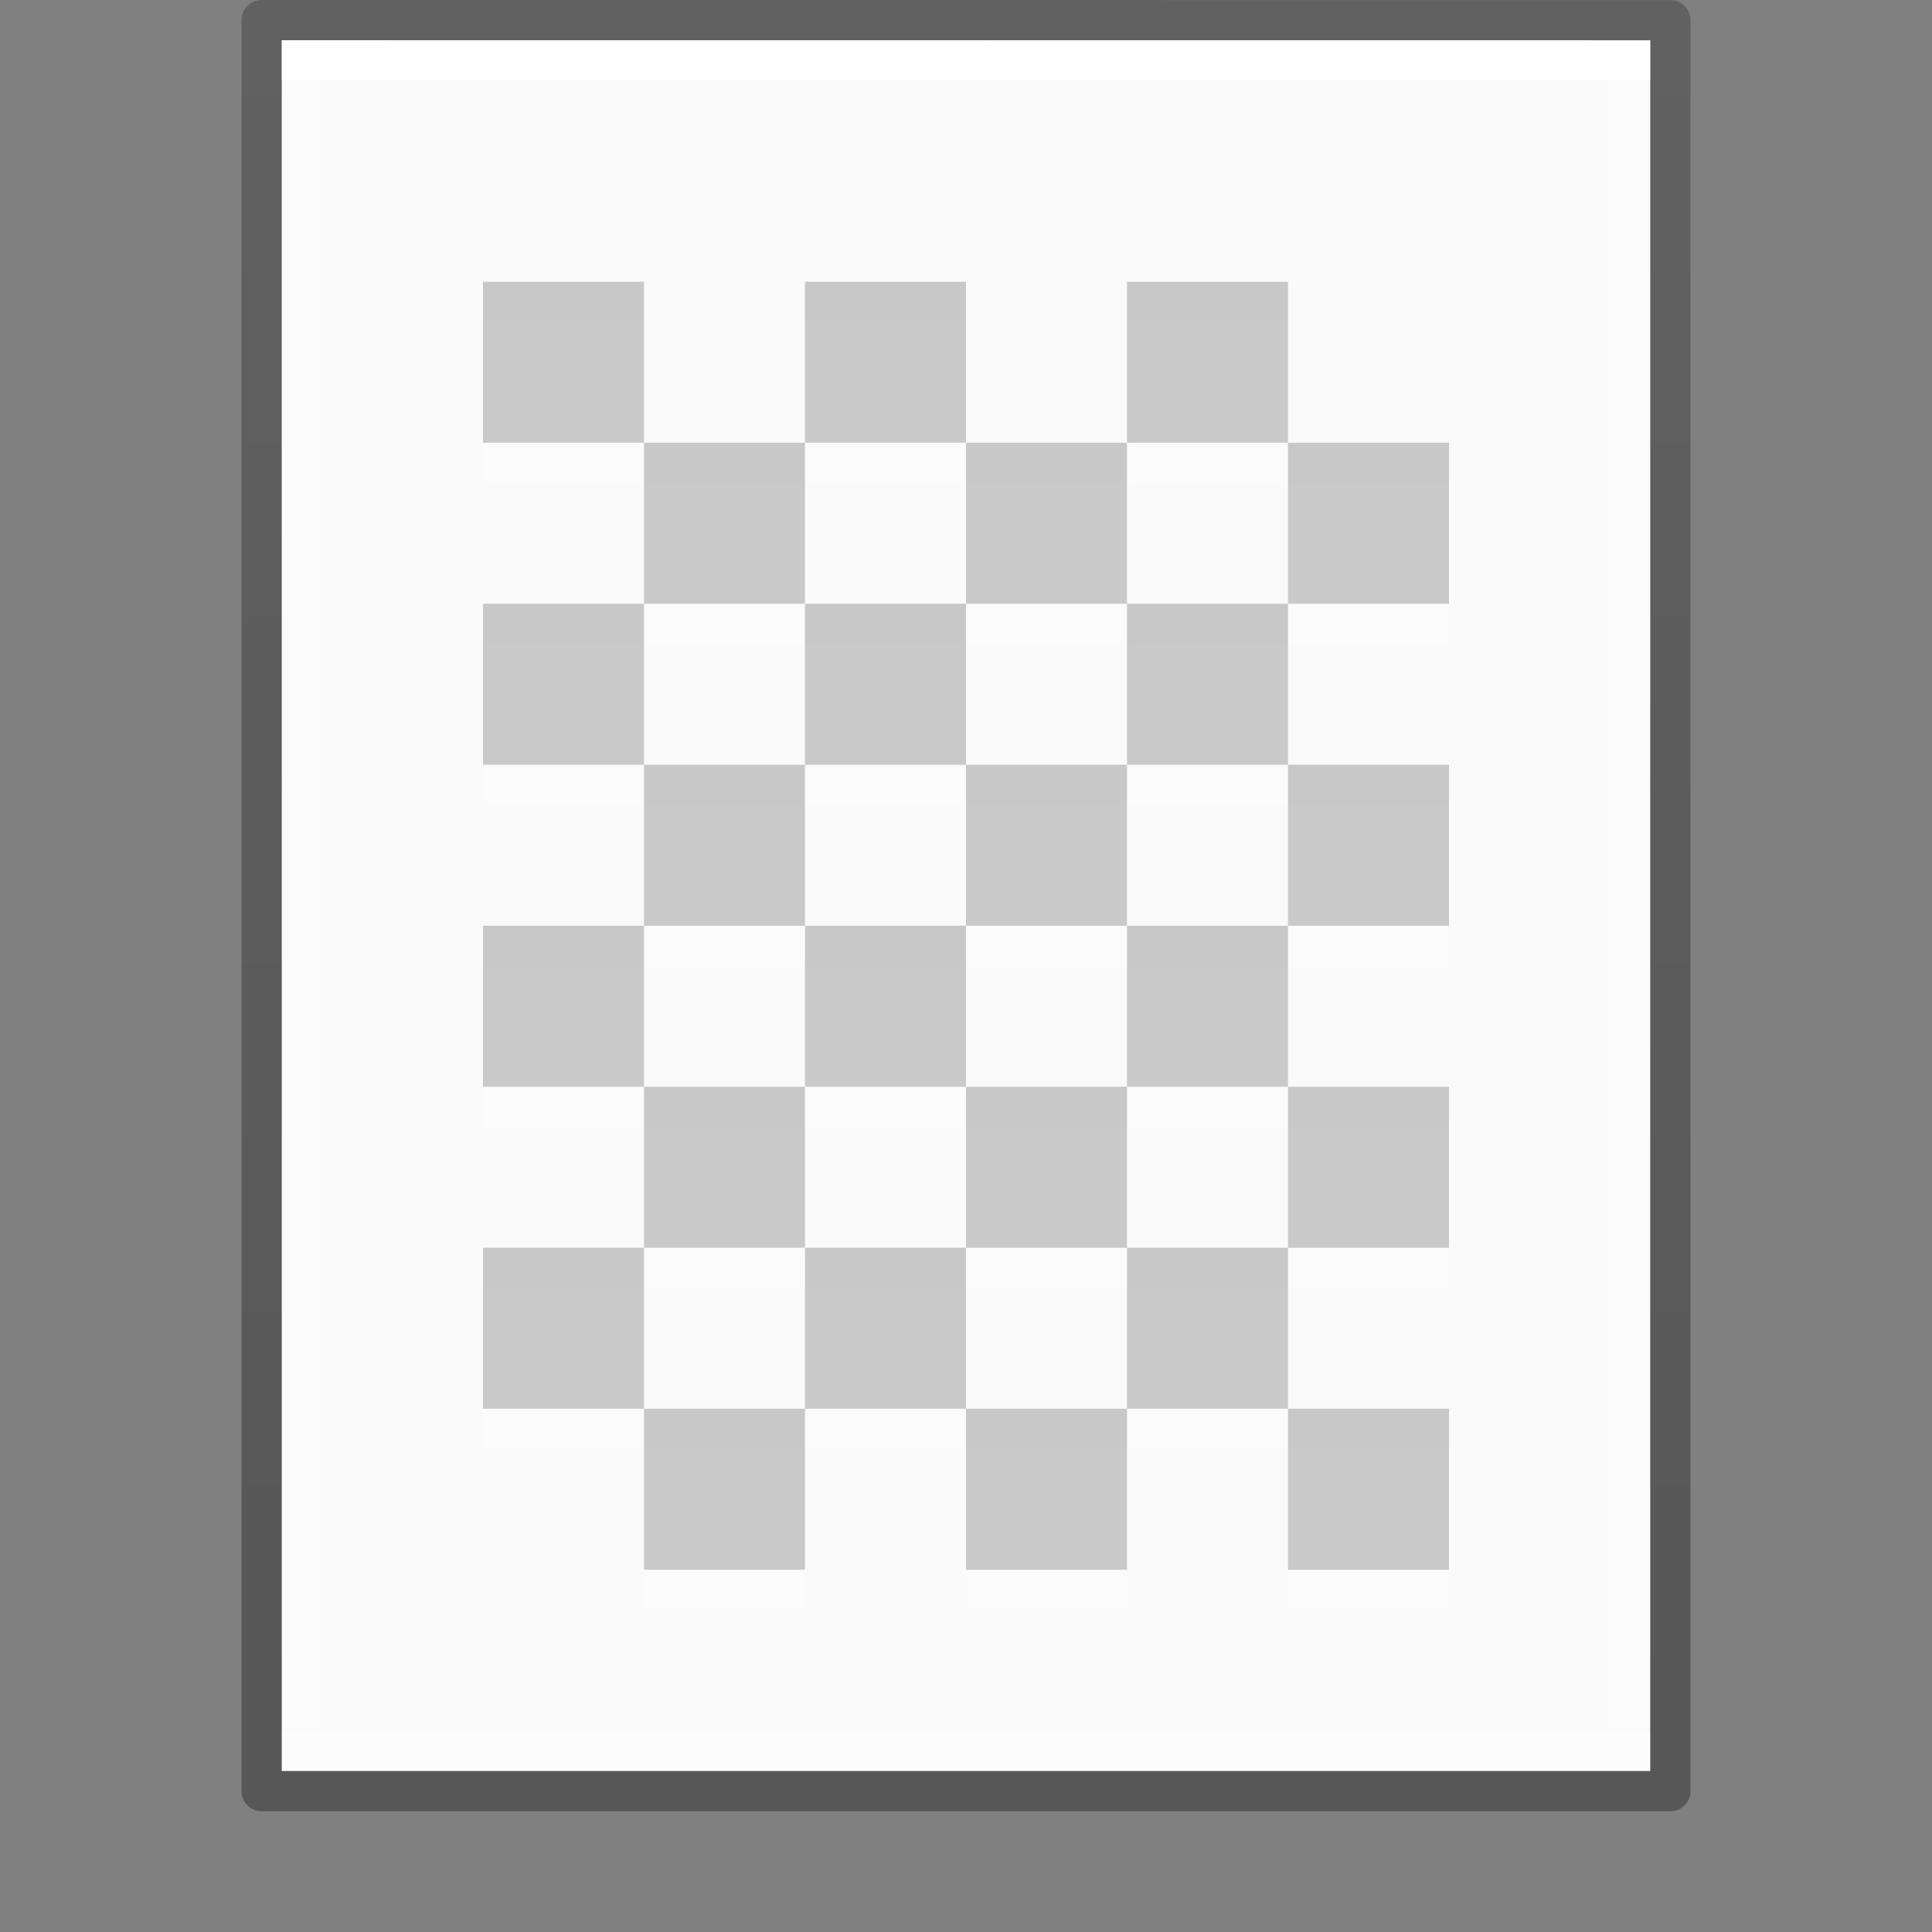 <?xml version="1.0" encoding="UTF-8" standalone="no"?>
<svg
   xmlns:dc="http://purl.org/dc/elements/1.1/"
   xmlns:cc="http://creativecommons.org/ns#"
   xmlns:rdf="http://www.w3.org/1999/02/22-rdf-syntax-ns#"
   xmlns:svg="http://www.w3.org/2000/svg"
   xmlns="http://www.w3.org/2000/svg"
   xmlns:xlink="http://www.w3.org/1999/xlink"
   xmlns:sodipodi="http://sodipodi.sourceforge.net/DTD/sodipodi-0.dtd"
   xmlns:inkscape="http://www.inkscape.org/namespaces/inkscape"
   version="1.1"
   width="48"
   height="48"
   id="svg3901"
   inkscape:version="0.91 r13725"
   sodipodi:docname="application-octet-stream.svg">
  <rect width="100%" height="100%" fill="#808080" stroke="none"/>
  <sodipodi:namedview
     pagecolor="#ffffff"
     bordercolor="#666666"
     borderopacity="1"
     objecttolerance="10"
     gridtolerance="10"
     guidetolerance="10"
     inkscape:pageopacity="0"
     inkscape:pageshadow="2"
     inkscape:window-width="1920"
     inkscape:window-height="1026"
     id="namedview37"
     showgrid="true"
     inkscape:zoom="13.906433"
     inkscape:cx="25.620228"
     inkscape:cy="21.444119"
     inkscape:window-x="0"
     inkscape:window-y="0"
     inkscape:window-maximized="1"
     inkscape:current-layer="svg3901" />
  <defs
     id="defs3903">
    <linearGradient
       id="linearGradient3403">
      <stop
         offset="0"
         style="stop-color:#ffffff;stop-opacity:1"
         id="stop3405" />
      <stop
         offset="0"
         style="stop-color:#ffffff;stop-opacity:0.235"
         id="stop3407" />
      <stop
         offset="1"
         style="stop-color:#ffffff;stop-opacity:0.157"
         id="stop3409" />
      <stop
         offset="1"
         style="stop-color:#ffffff;stop-opacity:0.392"
         id="stop3411" />
    </linearGradient>
    <linearGradient
       id="linearGradient3600">
      <stop
         id="stop3602"
         style="stop-color:#f4f4f4;stop-opacity:1"
         offset="0" />
      <stop
         id="stop3604"
         style="stop-color:#dbdbdb;stop-opacity:1"
         offset="1" />
    </linearGradient>
    <linearGradient
       id="linearGradient5060">
      <stop
         id="stop5062"
         style="stop-color:#000000;stop-opacity:1"
         offset="0" />
      <stop
         id="stop5064"
         style="stop-color:#000000;stop-opacity:0"
         offset="1" />
    </linearGradient>
    <linearGradient
       id="linearGradient5048">
      <stop
         id="stop5050"
         style="stop-color:#000000;stop-opacity:0"
         offset="0" />
      <stop
         id="stop5056"
         style="stop-color:#000000;stop-opacity:1"
         offset="0.5" />
      <stop
         id="stop5052"
         style="stop-color:#000000;stop-opacity:0"
         offset="1" />
    </linearGradient>
    <linearGradient
       id="linearGradient3104-6">
      <stop
         offset="0"
         style="stop-color:#000000;stop-opacity:0.318"
         id="stop3106-3" />
      <stop
         offset="1"
         style="stop-color:#000000;stop-opacity:0.24"
         id="stop3108-9" />
    </linearGradient>
    <linearGradient
       xlink:href="#linearGradient3403"
       id="linearGradient3106"
       gradientUnits="userSpaceOnUse"
       gradientTransform="matrix(0.892,0,0,1.135,2.595,-4.743)"
       x1="24"
       y1="5.94"
       x2="24"
       y2="42.111" />
    <linearGradient
       xlink:href="#linearGradient3600"
       id="linearGradient3109"
       gradientUnits="userSpaceOnUse"
       gradientTransform="matrix(0.971,0,0,0.934,0.686,-1.357)"
       x1="25.132"
       y1="0.985"
       x2="25.132"
       y2="47.013" />
    <radialGradient
       xlink:href="#linearGradient5060"
       id="radialGradient3112"
       gradientUnits="userSpaceOnUse"
       gradientTransform="matrix(0.023,0,0,0.015,26.361,37.04)"
       cx="605.714"
       cy="486.648"
       fx="605.714"
       fy="486.648"
       r="117.143" />
    <radialGradient
       xlink:href="#linearGradient5060"
       id="radialGradient3115"
       gradientUnits="userSpaceOnUse"
       gradientTransform="matrix(-0.023,0,0,0.015,21.623,37.04)"
       cx="605.714"
       cy="486.648"
       fx="605.714"
       fy="486.648"
       r="117.143" />
    <linearGradient
       xlink:href="#linearGradient5048"
       id="linearGradient3118"
       gradientUnits="userSpaceOnUse"
       gradientTransform="matrix(0.067,0,0,0.015,-0.341,37.04)"
       x1="302.857"
       y1="366.648"
       x2="302.857"
       y2="609.505" />
    <linearGradient
       xlink:href="#linearGradient3104-6"
       id="linearGradient3170"
       gradientUnits="userSpaceOnUse"
       gradientTransform="matrix(0.807,0,0,0.895,59.41,-2.977)"
       x1="-51.786"
       y1="50.786"
       x2="-51.786"
       y2="2.906" />
  </defs>
  <path
     style="fill:#fafafa;fill-opacity:1;stroke:none;display:inline"
     id="path4160"
     d="m 7,1 c 7.791,0 34,0.003 34,0.003 L 41,44 C 41,44 18.333,44 7,44 7,29.667 7,15.333 7,1 z" />
  <path
     style="fill:none;stroke:url(#linearGradient3106);stroke-width:1;stroke-linecap:round;stroke-linejoin:miter;stroke-miterlimit:4;stroke-opacity:1;stroke-dasharray:none;stroke-dashoffset:0"
     id="rect6741-1"
     d="m 40.5,43.5 -33,0 0,-42 33,0 z" />
  <path
     style="fill:none;stroke:url(#linearGradient3170);stroke-width:1;stroke-linecap:butt;stroke-linejoin:round;stroke-miterlimit:4;stroke-opacity:1;stroke-dasharray:none;stroke-dashoffset:0;display:inline"
     id="path4160-6-1"
     d="m 6.5,0.5 c 8.02,0 35,0.003 35,0.003 l 3.7e-5,43.997 c 0,0 -23.333,0 -35,0 0,-14.667 0,-29.333 0,-44 z" />
  <path
     style="color:#000000;display:inline;overflow:visible;visibility:visible;opacity:0.3;fill:#ffffff;fill-opacity:1;fill-rule:nonzero;stroke:none;stroke-width:0.985;marker:none;enable-background:accumulate"
     id="rect3137-6-5-5-1"
     d="m 32,36 4,0 0,4 -4,0 z m -8,0 4,0 0,4 -4,0 z m -8,0 4,0 0,4 -4,0 z m 12,-4 4,0 0,4 -4,0 z m -8,0 4,0 0,4 -4,0 z m -8,0 4,0 0,4 -4,0 z m 20,-4 4,0 0,4 -4,0 z m -8,0 4,0 0,4 -4,0 z m -8,0 4,0 0,4 -4,0 z m 12,-4 4,0 0,4 -4,0 z m -8,0 4,0 0,4 -4,0 z m -8,0 4,0 0,4 -4,0 z m 20,-4 4,0 0,4 -4,0 z m -8,0 4,0 0,4 -4,0 z m -8,0 4,0 0,4 -4,0 z m 12,-4 4,0 0,4 -4,0 z m -8,0 4,0 0,4 -4,0 z m -8,0 4,0 0,4 -4,0 z m 20,-4 4,0 0,4 -4,0 z m -8,0 4,0 0,4 -4,0 z m -8,0 4,0 0,4 -4,0 z m 12,-4 4,0 0,4 -4,0 z m -8,0 4,0 0,4 -4,0 z m -8,0 4,0 0,4 -4,0 z" />
  <path
     style="color:#000000;display:inline;overflow:visible;visibility:visible;opacity:0.2;fill:#000000;fill-opacity:1;fill-rule:nonzero;stroke:none;stroke-width:0.985;marker:none;enable-background:accumulate"
     id="rect3137-6-5-5"
     d="m 32,35 4,0 0,4 -4,0 z m -8,0 4,0 0,4 -4,0 z m -8,0 4,0 0,4 -4,0 z m 12,-4 4,0 0,4 -4,0 z m -8,0 4,0 0,4 -4,0 z m -8,0 4,0 0,4 -4,0 z m 20,-4 4,0 0,4 -4,0 z m -8,0 4,0 0,4 -4,0 z m -8,0 4,0 0,4 -4,0 z m 12,-4 4,0 0,4 -4,0 z m -8,0 4,0 0,4 -4,0 z m -8,0 4,0 0,4 -4,0 z m 20,-4 4,0 0,4 -4,0 z m -8,0 4,0 0,4 -4,0 z m -8,0 4,0 0,4 -4,0 z m 12,-4 4,0 0,4 -4,0 z m -8,0 4,0 0,4 -4,0 z m -8,0 4,0 0,4 -4,0 z m 20,-4 4,0 0,4 -4,0 z m -8,0 4,0 0,4 -4,0 z m -8,0 4,0 0,4 -4,0 z m 12,-4 4,0 0,4 -4,0 z m -8,0 4,0 0,4 -4,0 z m -8,0 4,0 0,4 -4,0 z" />
</svg>
